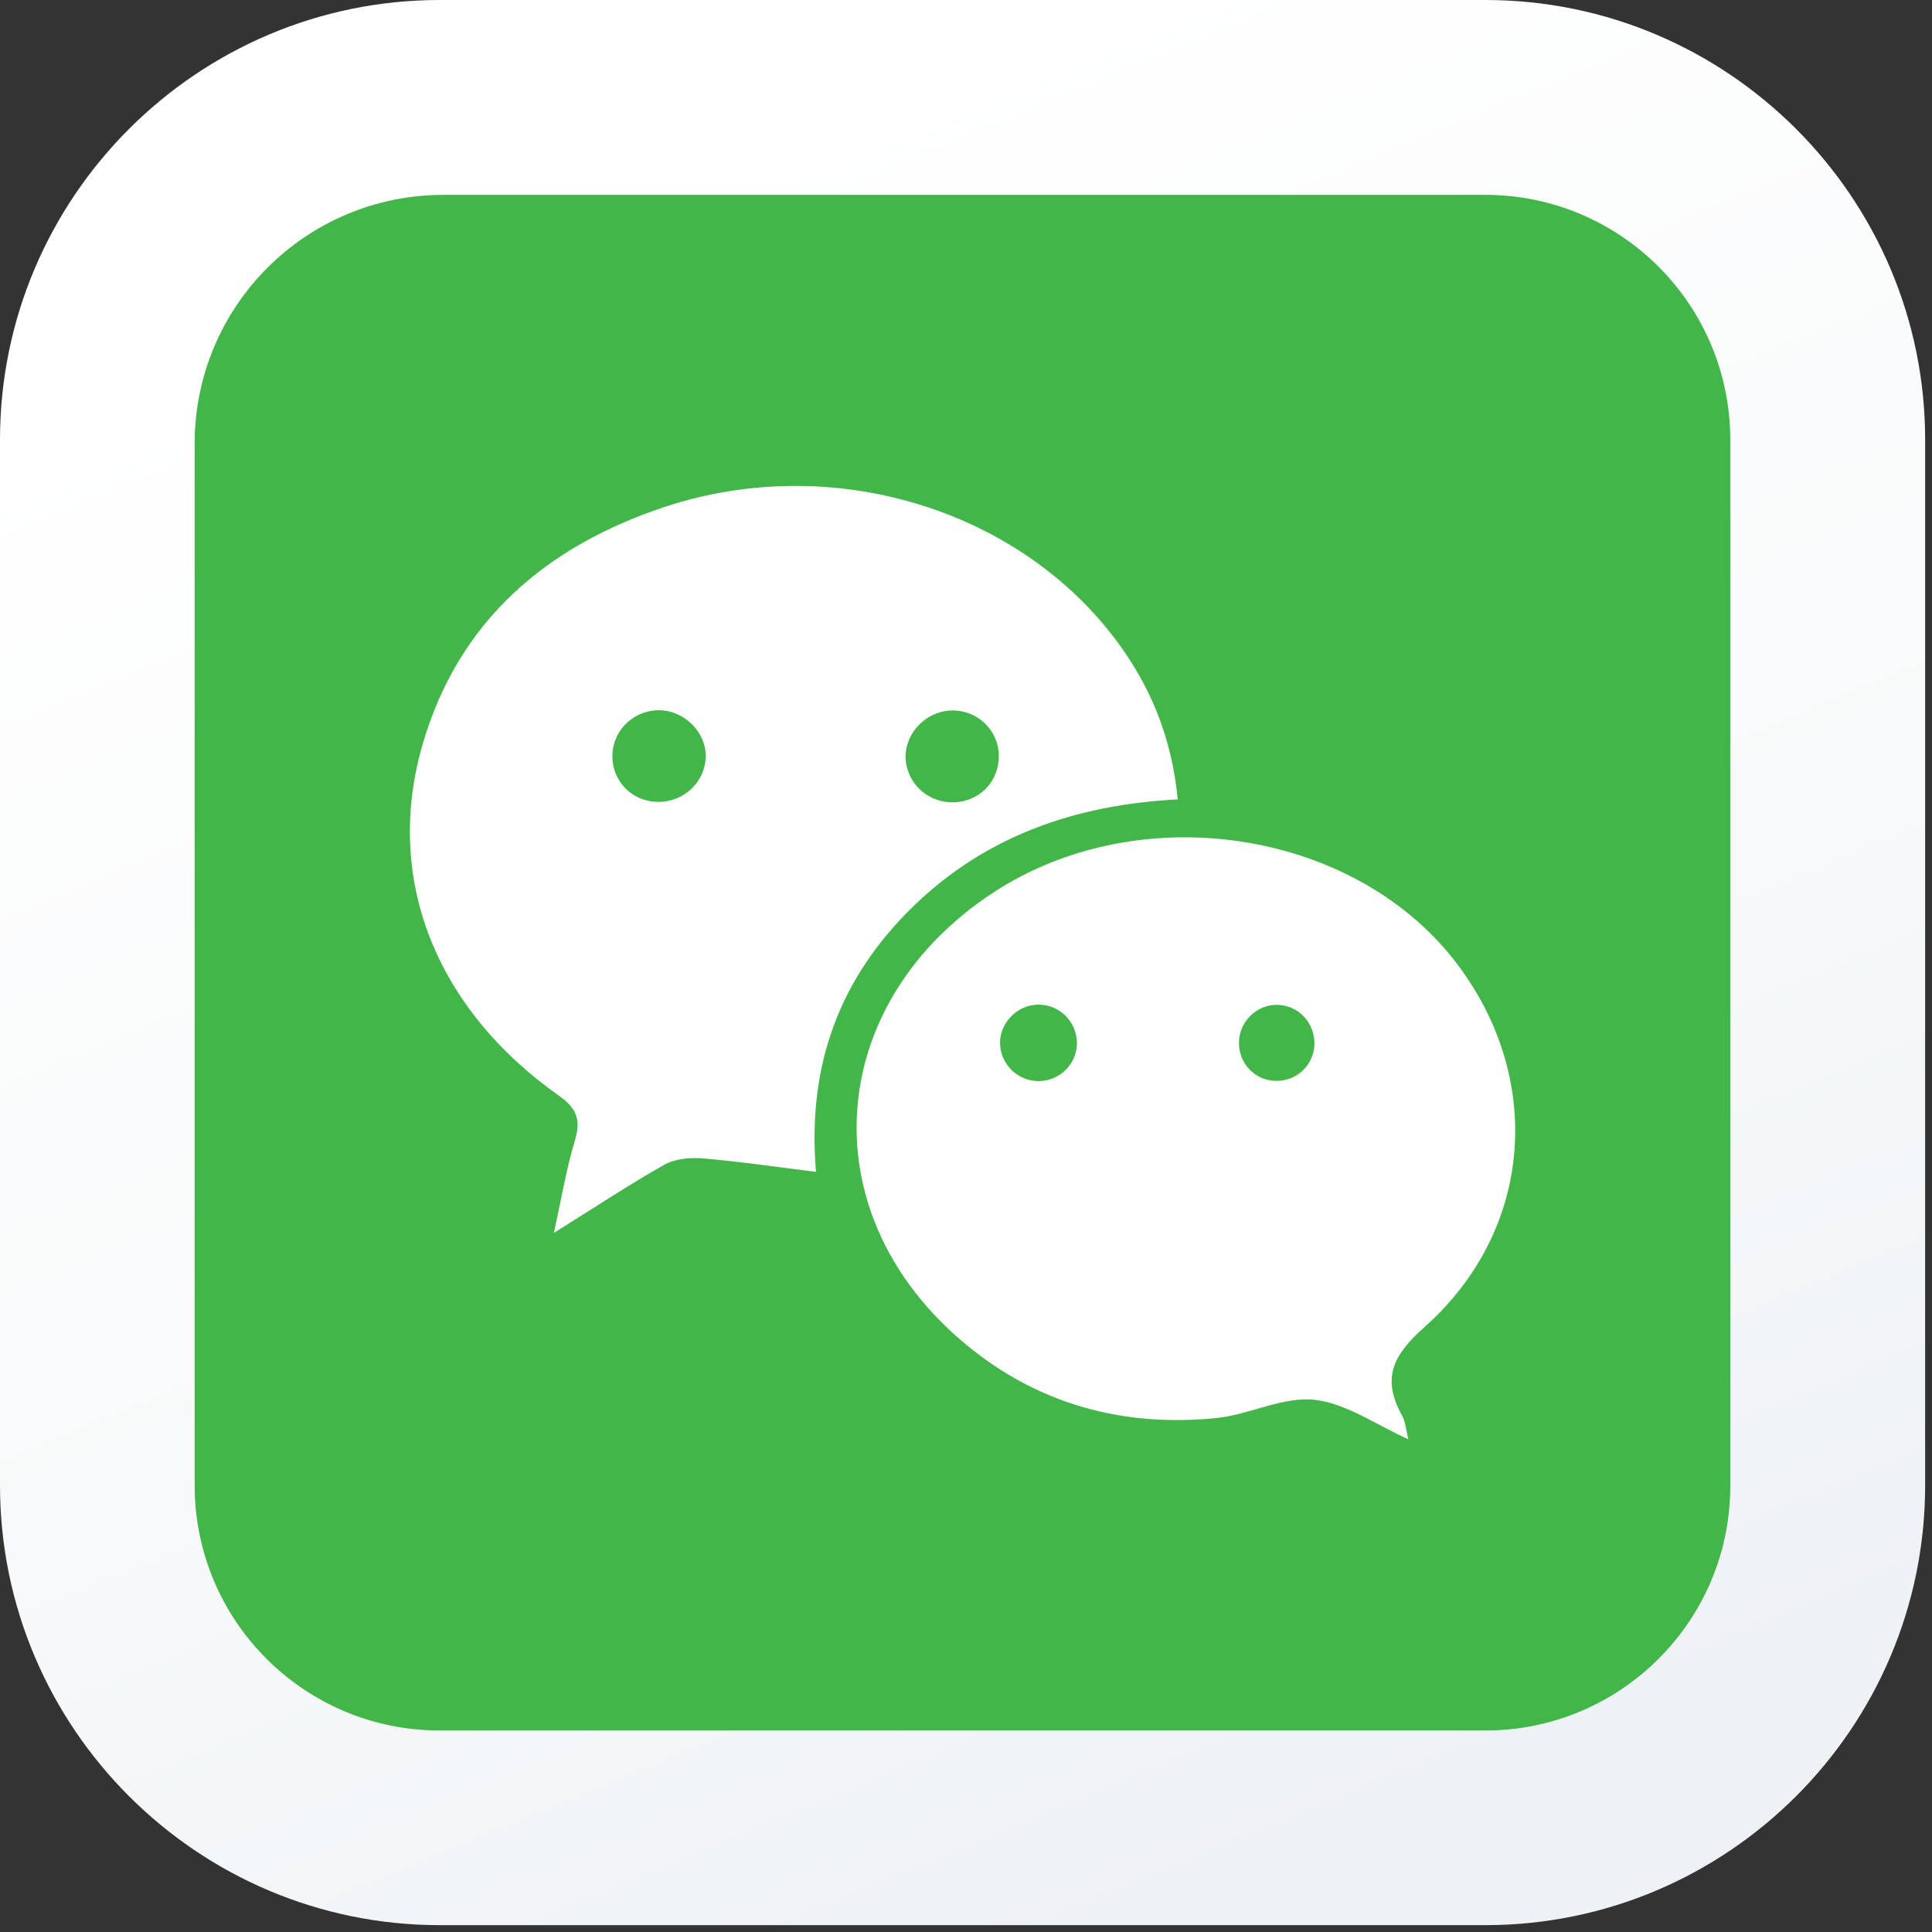 <svg width="93" height="93" viewBox="0 0 93 93" fill="none" xmlns="http://www.w3.org/2000/svg">
<rect x="0" y="0" width="93" height="93" fill="#333333" stroke="none"/>
<path d="M21.17 92.67C9.5 92.67 0 83.17 0 71.5V21.17C0 9.5 9.5 0 21.17 0H71.5C83.17 0 92.67 9.5 92.67 21.17V71.5C92.67 83.17 83.17 92.67 71.5 92.67H21.17Z" fill="url(#paint0_linear_101_8)"/>
<path d="M71.5 83.3H21.17C14.65 83.3 9.37 78.02 9.37 71.5V21.35C9.37 14.74 14.73 9.38 21.34 9.38H71.49C78.01 9.38 83.29 14.66 83.29 21.18V71.51C83.3 78.02 78.01 83.3 71.5 83.3Z" fill="#43B649"/>
<path d="M43.97 43.62C47.46 40.24 51.75 38.74 56.69 38.48C56.41 35.48 55.35 32.94 53.62 30.68C48.83 24.42 39.97 21.8 32.09 24.37C26.32 26.26 22.07 29.87 20.34 35.84C18.47 42.29 20.97 48.55 26.9 52.74C27.82 53.39 27.96 53.95 27.66 54.95C27.25 56.31 27.02 57.73 26.66 59.35C28.61 58.13 30.26 57.04 31.97 56.07C32.49 55.78 33.21 55.71 33.82 55.76C35.59 55.91 37.35 56.17 39.28 56.41C38.84 51.23 40.45 47.04 43.97 43.62ZM45.82 34.2C47.06 34.18 48.07 35.15 48.08 36.38C48.09 37.63 47.14 38.6 45.88 38.62C44.63 38.64 43.62 37.67 43.59 36.45C43.58 35.26 44.6 34.22 45.82 34.2ZM31.64 38.6C30.39 38.57 29.44 37.57 29.48 36.33C29.52 35.11 30.54 34.16 31.78 34.19C32.99 34.23 34.02 35.29 33.97 36.47C33.92 37.68 32.88 38.63 31.64 38.6ZM70.04 46.27C65.1 39.9 54.83 38.37 47.82 42.96C39.94 48.12 38.97 57.78 45.78 64.09C49.36 67.4 53.71 68.75 58.55 68.26C60.14 68.1 61.74 67.22 63.26 67.38C64.79 67.54 66.22 68.58 67.79 69.28C67.69 68.86 67.66 68.45 67.48 68.12C66.5 66.34 67.05 65.23 68.57 63.88C73.84 59.2 74.35 51.83 70.04 46.27ZM49.99 52.04C49 52.04 48.18 51.25 48.14 50.27C48.1 49.24 48.97 48.36 50 48.36C51.04 48.36 51.88 49.24 51.84 50.28C51.8 51.26 50.98 52.04 49.99 52.04ZM61.44 52.03C60.41 52.03 59.6 51.17 59.64 50.13C59.68 49.15 60.5 48.36 61.47 48.37C62.5 48.38 63.31 49.24 63.27 50.29C63.23 51.27 62.44 52.03 61.44 52.03Z" fill="white"/>
<defs>
<linearGradient id="paint0_linear_101_8" x1="63.992" y1="88.811" x2="30.667" y2="8.661" gradientUnits="userSpaceOnUse">
<stop stop-color="#EFF2F5"/>
<stop offset="0.421" stop-color="#F7F9FA"/>
<stop offset="1" stop-color="white"/>
</linearGradient>
</defs>
</svg>
